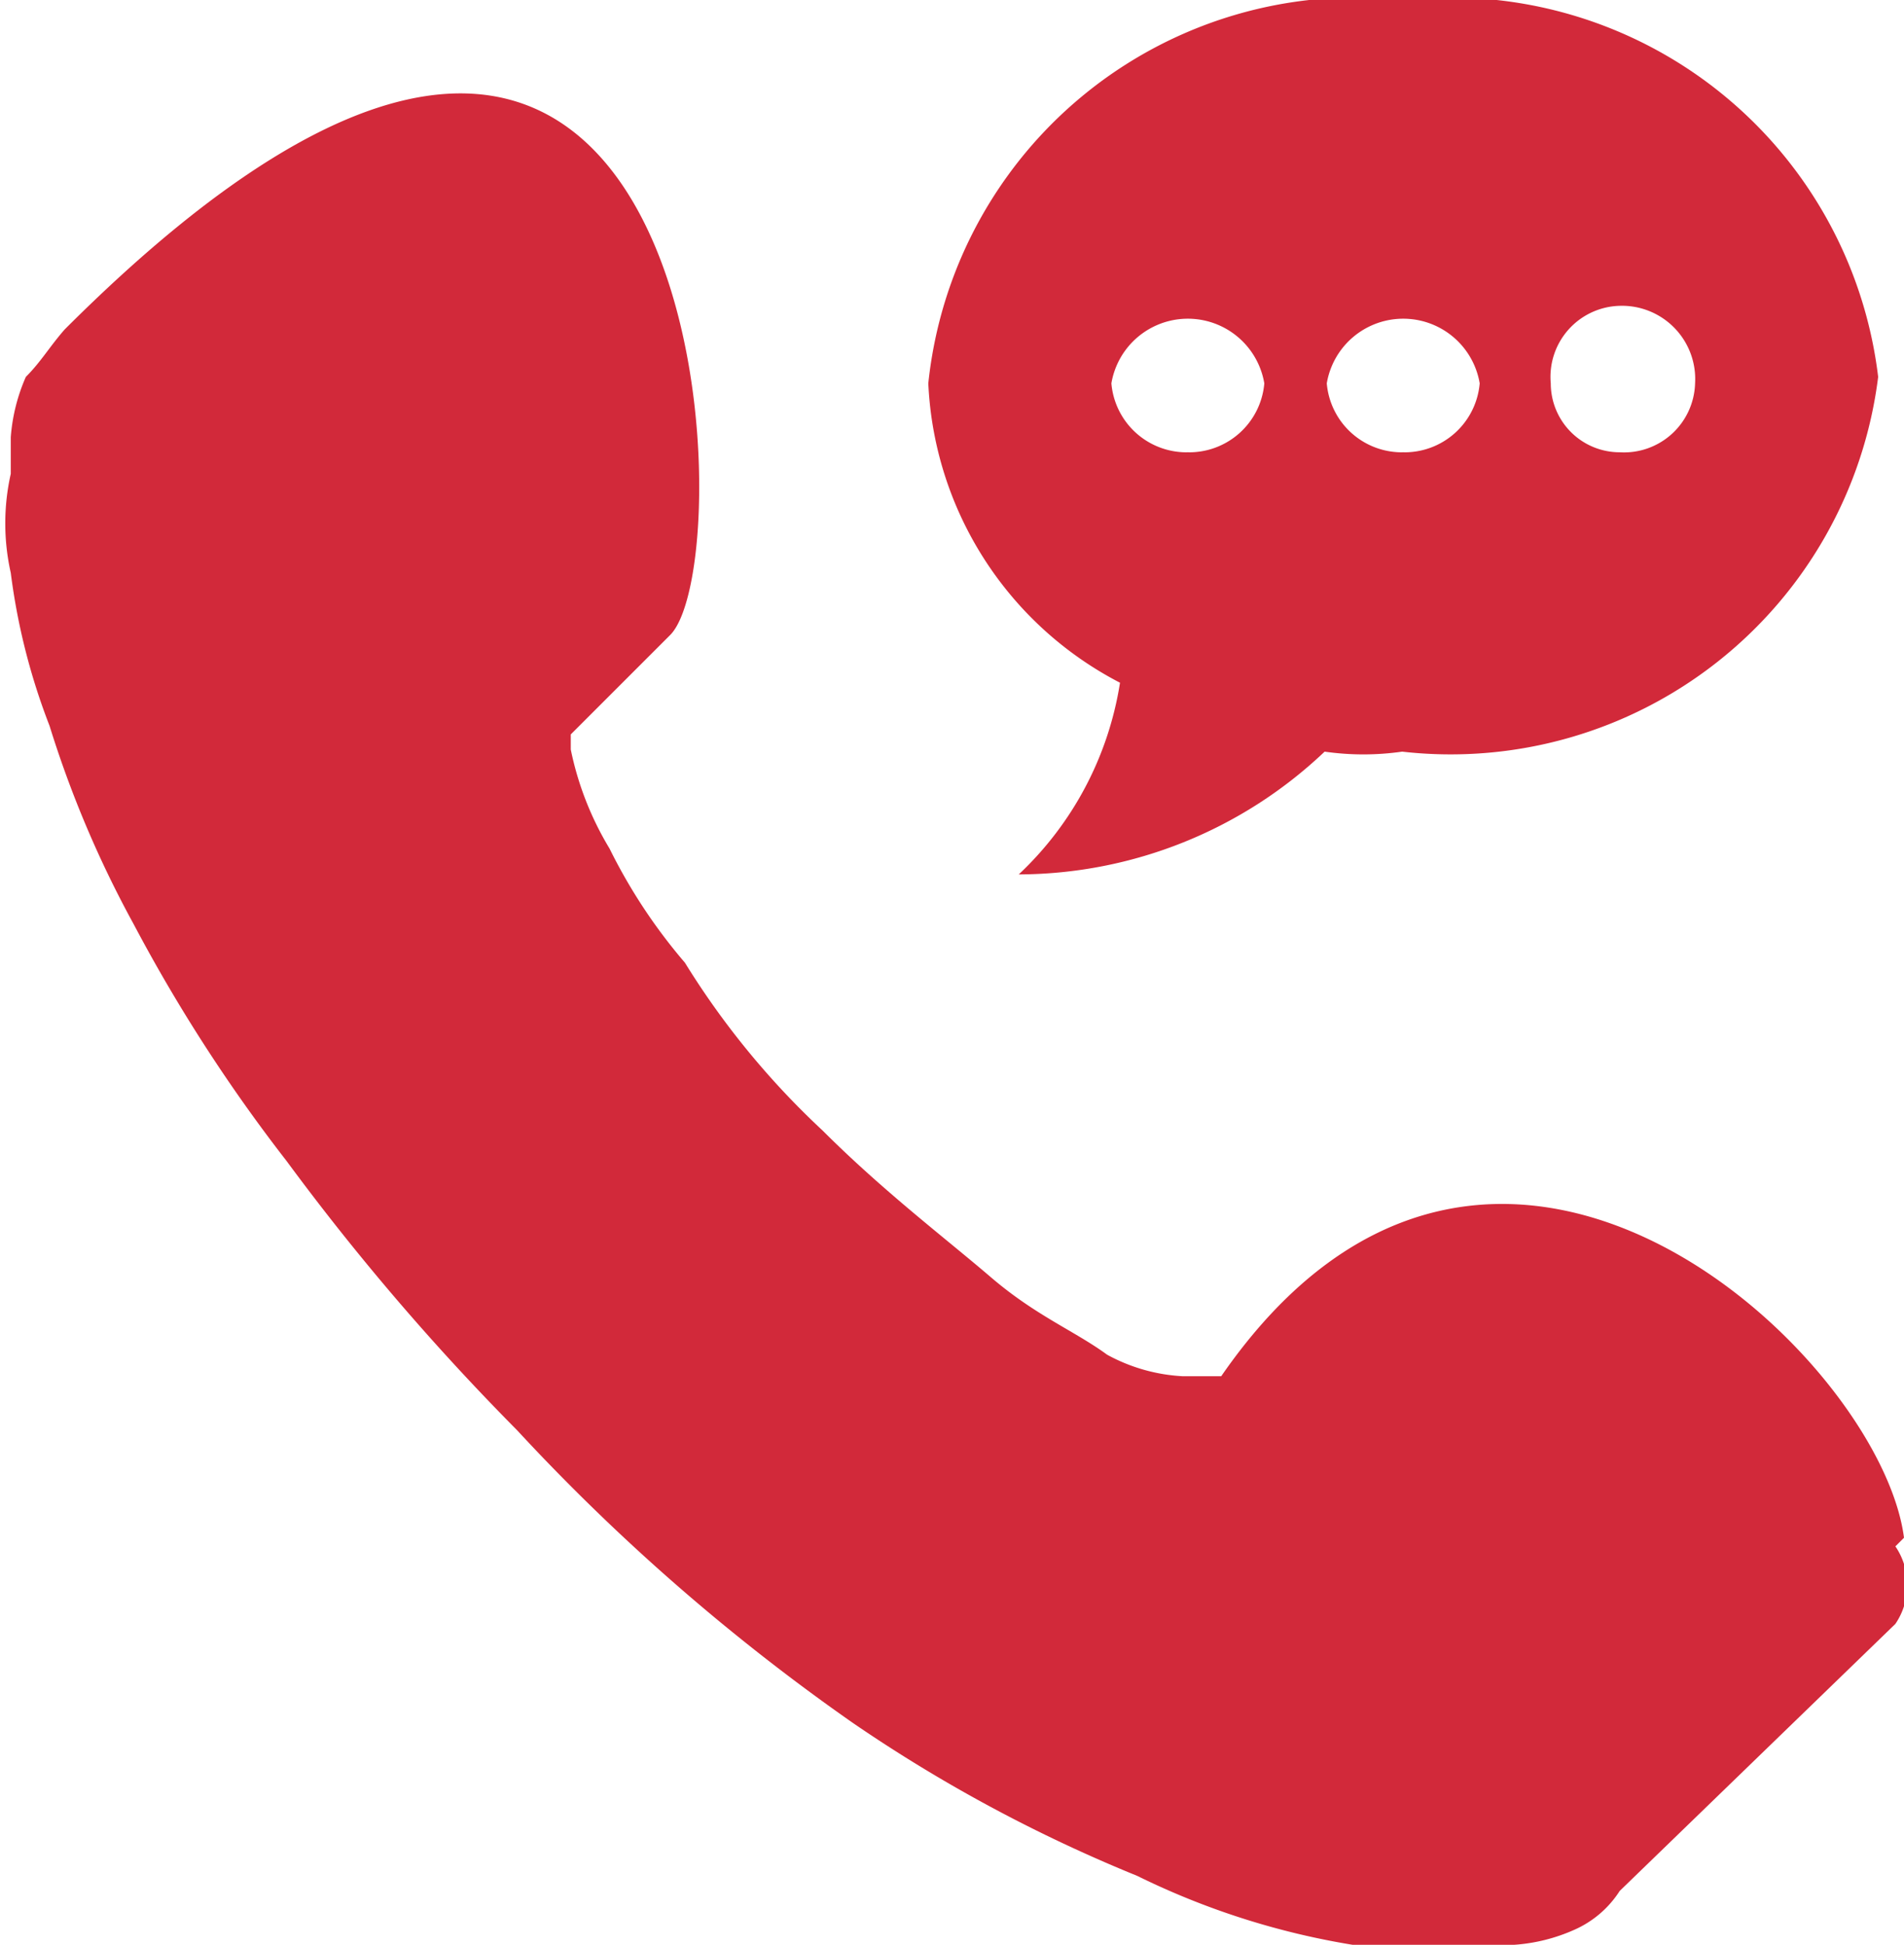 <svg id="b42cf332-e8d4-44de-804f-8779f6ad1789" data-name="Layer 1" xmlns="http://www.w3.org/2000/svg" viewBox="0 0 8.84 9.03"><defs><style>.\39 c0a6048-9da6-4540-b4c6-4a3b10ae8ef8{fill:#d2293a;fill-rule:evenodd;}</style></defs><title>contacts-icon</title><path class="9c0a6048-9da6-4540-b4c6-4a3b10ae8ef8" d="M874,34.46a0.32,0.32,0,0,1-.32-0.32,0.33,0.33,0,0,1,.32-0.36,0.34,0.34,0,0,1,.35.36,0.33,0.33,0,0,1-.35.32h0Zm-1,0a0.35,0.35,0,0,1-.36-0.32,0.36,0.36,0,0,1,.71,0,0.35,0.35,0,0,1-.36.32h0Zm-1,0a0.35,0.35,0,0,1-.36-0.32,0.36,0.36,0,0,1,.71,0,0.35,0.35,0,0,1-.36.32h0Zm1-2.1a2,2,0,0,0-2.21,1.78,1.65,1.65,0,0,0,.89,1.39,1.55,1.55,0,0,1-.47.89,2.07,2.07,0,0,0,1.42-.57,1.27,1.27,0,0,0,.36,0,2,2,0,0,0,2.21-1.74A2,2,0,0,0,873,32.36h0Zm2.28,7.18a0.32,0.32,0,0,1,0,.36L874,41.14a0.48,0.48,0,0,1-.21.18,0.82,0.82,0,0,1-.28.07h-0.18a4.13,4.13,0,0,1-.57,0,3.56,3.56,0,0,1-1-.32,7,7,0,0,1-1.32-.71A9.68,9.68,0,0,1,868.88,39a11.3,11.3,0,0,1-1.07-1.25,7.53,7.53,0,0,1-.71-1.1,5,5,0,0,1-.39-0.92,3,3,0,0,1-.18-0.71,1.05,1.05,0,0,1,0-.46V34.39a0.85,0.85,0,0,1,.07-0.28c0.07-.07.11-0.14,0.18-0.22,3-3,3.17,1.07,2.81,1.42l-0.46.46a0,0,0,0,1,0,0v0.07a1.45,1.45,0,0,0,.18.46,2.54,2.54,0,0,0,.35.53,3.77,3.77,0,0,0,.64.78c0.28,0.28.57,0.5,0.78,0.68s0.39,0.25.54,0.36a0.82,0.82,0,0,0,.35.1l0.11,0h0.07l0,0c1.25-1.81,3.06-.1,3.17.75h0Z" transform="translate(-866.48 -32.36)"/></svg>